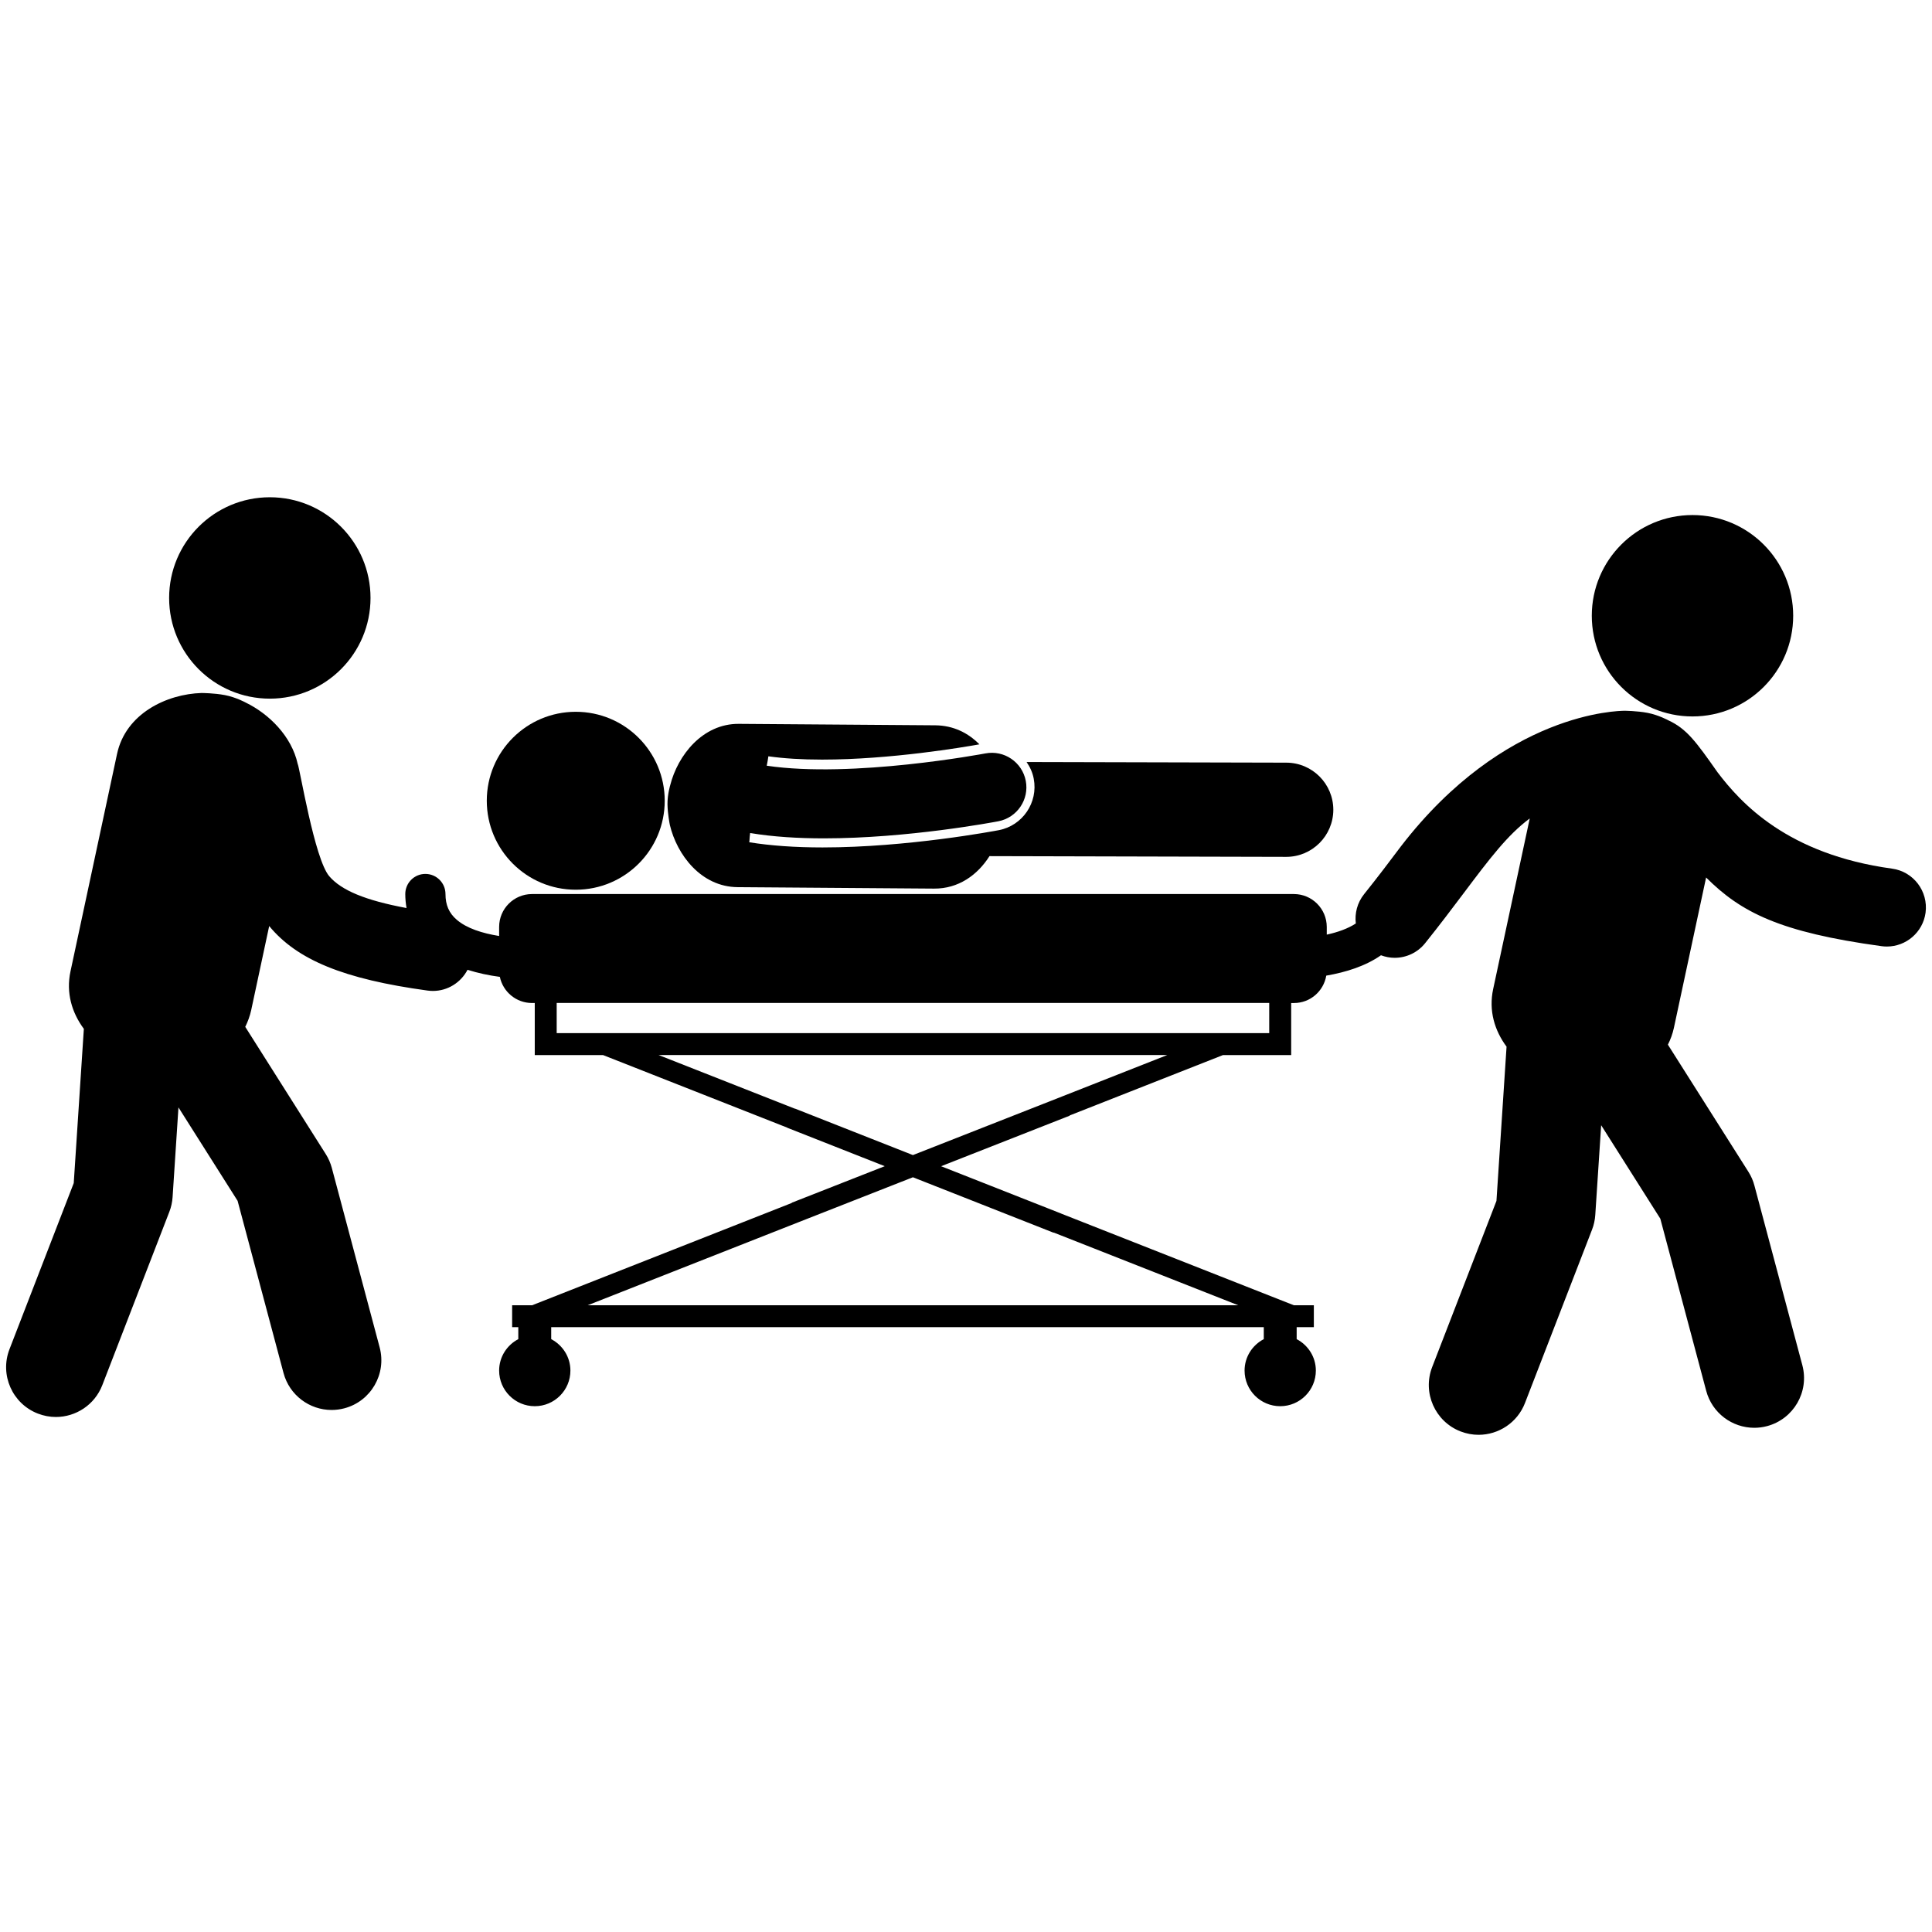<?xml version="1.0" encoding="utf-8"?>
<!-- Generator: Adobe Illustrator 16.0.0, SVG Export Plug-In . SVG Version: 6.00 Build 0)  -->
<!DOCTYPE svg PUBLIC "-//W3C//DTD SVG 1.1//EN" "http://www.w3.org/Graphics/SVG/1.1/DTD/svg11.dtd">
<svg version="1.1" id="Layer_1" xmlns="http://www.w3.org/2000/svg" xmlns:xlink="http://www.w3.org/1999/xlink" x="0px" y="0px"
	 width="100px" height="100px" viewBox="0 0 100 100" enable-background="new 0 0 100 100" xml:space="preserve">
<g>
	<circle cx="29.801" cy="41.447" r="4.605"/>
	<path d="M34.67,42.694c0.368,1.551,1.617,3.211,3.513,3.225l10.164,0.075c1.257,0.009,2.245-0.697,2.869-1.681l15.351,0.038
		c0.002,0,0.002,0,0.007,0c1.342,0,2.433-1.088,2.438-2.432c0.002-1.347-1.086-2.441-2.433-2.444l-13.444-0.033
		c0.176,0.254,0.312,0.543,0.371,0.864c0.236,1.232-0.575,2.426-1.806,2.663c-0.192,0.036-4.711,0.894-9.124,0.894
		c-1.425,0-2.695-0.091-3.796-0.268c0.003-0.022,0.008-0.045,0.01-0.068c0.005-0.138,0.021-0.274,0.037-0.41
		c1.187,0.199,2.497,0.276,3.816,0.276c4.354,0,8.782-0.837,9.03-0.884c0.971-0.186,1.606-1.123,1.421-2.092
		c-0.186-0.97-1.122-1.605-2.091-1.42c-0.074,0.014-6.87,1.295-11.317,0.636c0.033-0.161,0.063-0.323,0.085-0.487
		c0.802,0.113,1.733,0.171,2.783,0.171c3.542,0,7.332-0.644,8.139-0.79c-0.575-0.585-1.341-0.978-2.284-0.985l-10.165-0.075
		c-1.885-0.014-3.162,1.633-3.552,3.168c0,0-0.149,0.484-0.143,1c0.008,0.494,0.119,1.045,0.119,1.045L34.67,42.694z"/>
	<circle cx="13.966" cy="30.95" r="5.212"/>
	<circle cx="87.603" cy="31.871" r="5.212"/>
	<path d="M97.935,44.961c-5.427-0.742-7.83-3.399-9.038-4.991c-1.117-1.591-1.6-2.251-2.547-2.688c0,0-0.502-0.275-1.075-0.385
		c-0.549-0.104-1.187-0.108-1.187-0.108l-0.016,0c-0.271,0.008-6.182,0.04-11.557,7.013c-0.588,0.782-1.196,1.591-1.911,2.481
		c-0.354,0.444-0.49,0.992-0.427,1.516c-0.41,0.266-0.93,0.453-1.504,0.577v-0.397c0-0.94-0.762-1.703-1.701-1.703H27.537
		c-0.94,0-1.702,0.762-1.702,1.703v0.468c-0.876-0.141-1.681-0.397-2.197-0.843c-0.396-0.341-0.58-0.762-0.58-1.328
		c0-0.575-0.465-1.042-1.041-1.042c-0.575,0-1.04,0.467-1.04,1.042c0,0.25,0.025,0.49,0.065,0.724
		c-2.136-0.399-3.364-0.912-3.996-1.642c-0.77-0.89-1.531-5.619-1.638-5.819c-0.314-1.428-1.481-2.588-2.694-3.176
		c0,0-0.502-0.276-1.075-0.385c-0.549-0.105-1.185-0.108-1.185-0.108l-0.016-0.001c-1.805,0.053-3.931,1.059-4.38,3.155
		l-2.409,11.25c-0.24,1.115,0.071,2.143,0.691,2.979l-0.523,7.983L0.49,69.837c-0.512,1.327,0.147,2.818,1.473,3.331
		c0.307,0.118,0.62,0.175,0.929,0.175c1.033,0,2.008-0.626,2.403-1.647l3.469-8.97c0.096-0.244,0.151-0.5,0.169-0.76l0.304-4.647
		l3.061,4.836l2.377,8.912c0.308,1.152,1.349,1.913,2.486,1.913c0.221,0,0.443-0.028,0.667-0.087
		c1.374-0.366,2.189-1.778,1.823-3.152l-2.477-9.292c-0.068-0.252-0.173-0.493-0.313-0.714l-4.167-6.585
		c0.132-0.266,0.24-0.554,0.309-0.871l0.93-4.347c1.444,1.75,3.85,2.746,8.198,3.34c0.094,0.013,0.187,0.019,0.277,0.019
		c0.764,0,1.448-0.435,1.791-1.094c0.539,0.171,1.106,0.291,1.673,0.366c0.161,0.772,0.845,1.353,1.665,1.353h0.142v2.695h3.535
		l9.539,3.758l-0.002,0.005l5.043,1.988l-4.813,1.891l0.006,0.011l-13.446,5.297h-1.033v1.134h0.319v0.619
		c-0.587,0.308-0.992,0.918-0.992,1.627c0,1.018,0.826,1.844,1.844,1.844c1.019,0,1.845-0.826,1.845-1.844
		c0-0.709-0.407-1.319-0.994-1.627v-0.619h36.883v0.619c-0.589,0.308-0.994,0.918-0.994,1.627c0,1.018,0.825,1.844,1.845,1.844
		c1.018,0,1.844-0.826,1.844-1.844c0-0.709-0.405-1.319-0.993-1.627v-0.619h0.889v-1.134h-1.033l-12.044-4.745v-0.002l-6.216-2.45
		l6.656-2.616l-0.004-0.011l7.935-3.125h3.533v-2.695h0.144c0.843,0,1.537-0.614,1.672-1.418c1.023-0.176,2.031-0.494,2.832-1.054
		c0.229,0.085,0.467,0.132,0.705,0.132c0.594,0,1.181-0.259,1.58-0.757c0.754-0.94,1.411-1.813,1.99-2.582
		c1.342-1.786,2.279-3.027,3.425-3.874l-1.894,8.833c-0.238,1.116,0.074,2.143,0.694,2.979l-0.523,7.983l-3.328,8.602
		c-0.512,1.326,0.147,2.818,1.473,3.331c0.307,0.118,0.62,0.174,0.929,0.174c1.033,0,2.008-0.625,2.403-1.647l3.47-8.97
		c0.095-0.243,0.15-0.5,0.168-0.761l0.305-4.646l3.061,4.836l2.376,8.912c0.306,1.152,1.349,1.913,2.486,1.913
		c0.221,0,0.444-0.028,0.665-0.087c1.376-0.367,2.191-1.778,1.825-3.153l-2.479-9.292c-0.065-0.252-0.171-0.493-0.31-0.714
		l-4.17-6.585c0.134-0.266,0.243-0.554,0.311-0.872l1.667-7.781c1.803,1.804,3.818,2.836,9.08,3.555
		c0.093,0.013,0.187,0.019,0.275,0.019c0.996,0,1.864-0.735,2.004-1.75C99.814,46.133,99.041,45.112,97.935,44.961z M54.533,63.805
		l0.004-0.009l9.551,3.763H30.421l10.952-4.314l0,0l5.879-2.31L54.533,63.805z M54.976,56.752L54.976,56.752l-7.724,3.035
		l-6.109-2.408l-0.002,0.006l-7.049-2.776h19.606h3.325h3.393L54.976,56.752z M65.695,53.474h-8.672h-3.325H28.814v-1.561h24.662
		h4.177h8.042V53.474z"/>
</g>
</svg>
